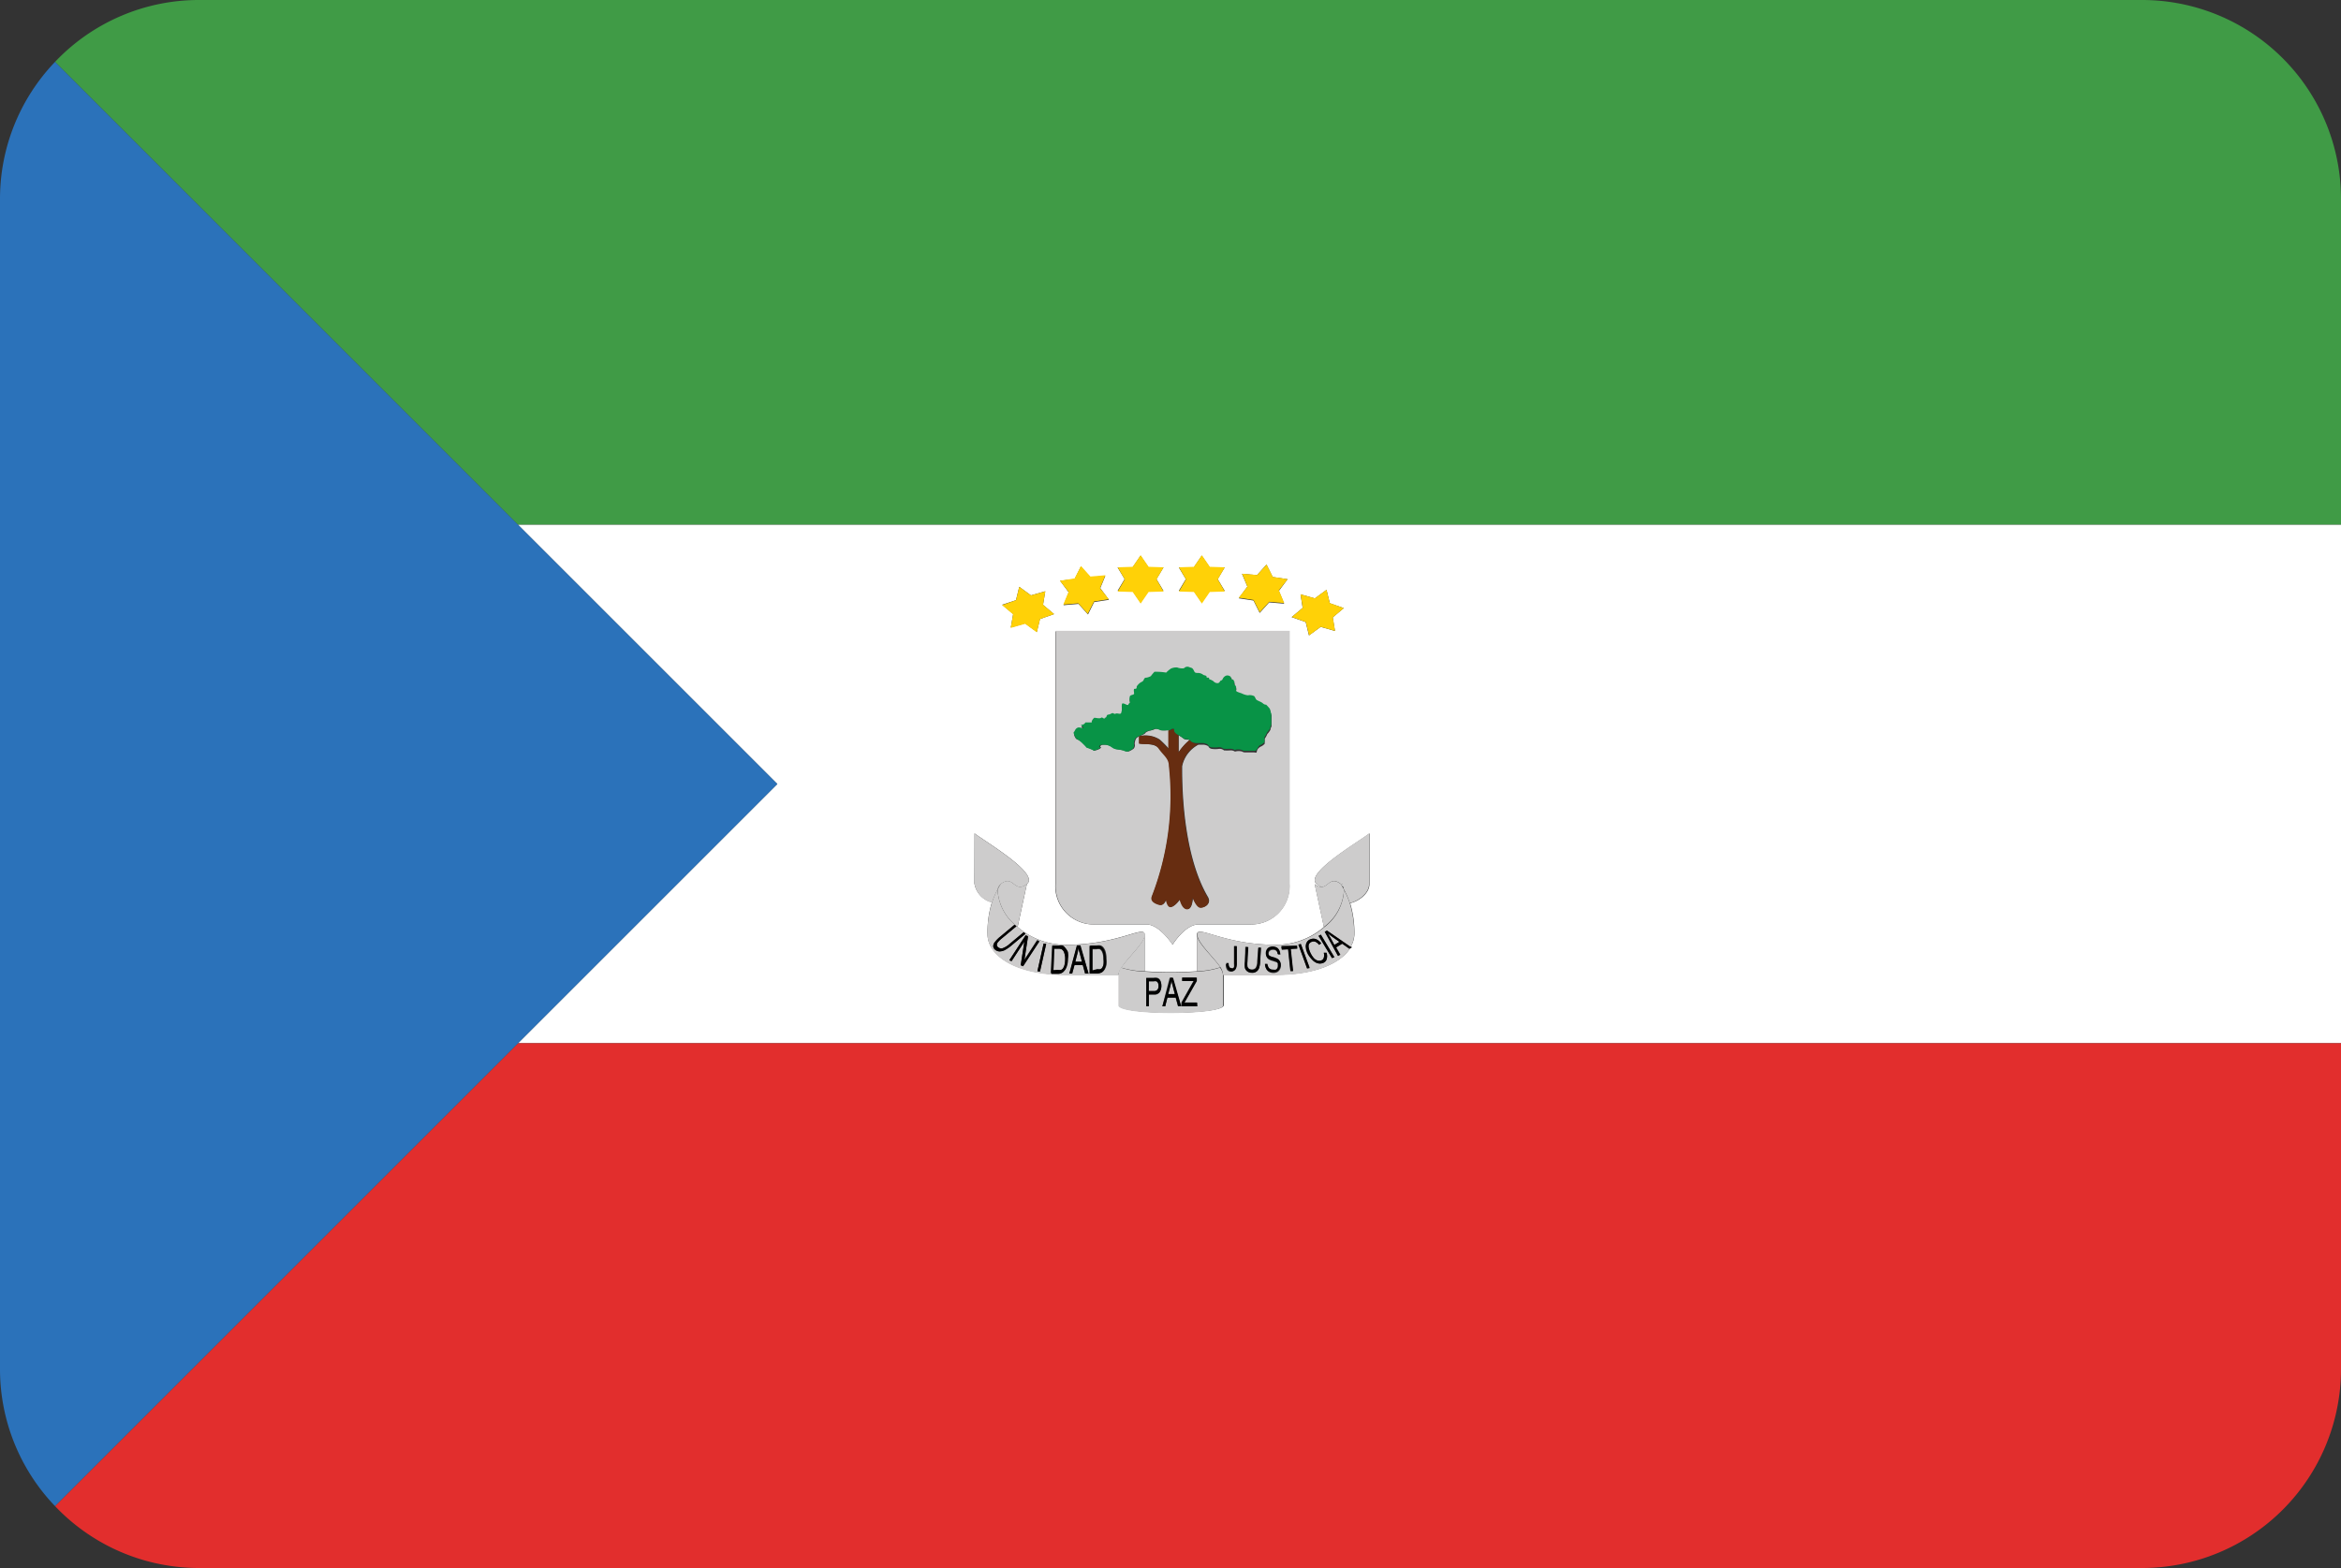 <svg xmlns="http://www.w3.org/2000/svg" viewBox="0 0 200 134"><rect x="0" y="0" width="200" height="134" fill="#333333" stroke="none"/><defs><style>.gq_cls-1{fill:#409b46;}.gq_cls-2{fill:#fff;}.gq_cls-3{fill:#e22e2d;}.gq_cls-4{fill:#cdcccc;}.gq_cls-5{fill:#010101;}.gq_cls-6{fill:#672d11;}.gq_cls-7{fill:#089346;}.gq_cls-8{fill:#ffd107;}.gq_cls-9{fill:#2b72ba;}</style></defs><title>Asset 55</title><g id="Layer_2" data-name="Layer 2"><g id="Layer_46" data-name="Layer 46"><path class="gq_cls-1" d="M183,0H17A16.93,16.93,0,0,0,4.7,5.29L44.26,44.85H200V17A17,17,0,0,0,183,0Z"/><path class="gq_cls-2" d="M87.73,75.54a1.81,1.81,0,0,1-.31.19A1.36,1.36,0,0,0,87.73,75.54Z"/><path class="gq_cls-2" d="M114.73,75.54l-.11.08a.62.62,0,0,1,.1.12A1.8,1.8,0,0,1,114.73,75.54Z"/><path class="gq_cls-2" d="M66.41,67,44.26,89.15H200V44.85H44.26Zm44.7-16.21,1.22.35,1-.73.28,1.14,1.19.42-.94.79.19,1.16-1.22-.35-1,.73-.28-1.14-1.2-.42.94-.79Zm-5-1.75,1.28.11.81-.9.53,1.06,1.27.19-.74,1,.45,1.09-1.28-.11-.81.9-.53-1.06-1.26-.19.74-1Zm-5.4-.55,1.28,0,.68-1,.68,1,1.28,0-.6,1,.6,1-1.28,0-.68,1-.68-1-1.28,0,.6-1Zm-5.23,0,1.28,0,.68-1,.68,1,1.28,0-.6,1,.6,1-1.28,0-.68,1-.68-1-1.28,0,.6-1Zm-3.67,1,.53-1.06.81.9,1.28-.11L94,50.26l.74,1-1.26.19-.53,1.06-.81-.9-1.28.11.45-1.09-.74-1Zm-1.65,4.47h20V75.54A3.27,3.27,0,0,1,106.85,79H102.4c-1.16,0-2.22,1.73-2.22,1.73S99.06,79,97.95,79H93.5a3.27,3.27,0,0,1-3.34-3.46ZM86.8,51.29l.28-1.14,1,.73,1.22-.35-.19,1.16.94.79-1.2.42L88.58,54l-1-.73-1.22.35.2-1.15-.94-.79ZM83.26,71.22c1,.76,5.59,3.46,4.47,4.33l-.79,3.67a6.29,6.29,0,0,0,4.14,1.52c4.47,0,6.71-1.73,6.71-.87h0V83a31.8,31.8,0,0,0,4.47,0V79.87h0c0-.87,2.24.87,6.71.87a6.28,6.28,0,0,0,4.14-1.52l-.79-3.67a1,1,0,0,0,.59.25,1.93,1.93,0,0,1-.41-.25C111.37,74.68,116,72,117,71.22v4.33c0,.71-.75,1.41-1.65,1.64a8.71,8.71,0,0,1,.36,2.69,2.16,2.16,0,0,1-.3,1l.11.07-.19.11h0c-.81,1.24-2.91,2.24-6.31,2.24h-4.47v2.6c0,.86-8.94.86-8.94,0v-2.6H91.08c-4.47,0-6.71-1.73-6.71-3.46a8.67,8.67,0,0,1,.37-2.73,2,2,0,0,1-1.49-1.6Z"/><path class="gq_cls-3" d="M4.7,128.71A16.94,16.94,0,0,0,17,134H183a17,17,0,0,0,17-17V89.15H44.26Z"/><path class="gq_cls-4" d="M93.5,79h4.45c1.11,0,2.22,1.73,2.22,1.73S101.24,79,102.4,79h4.45a3.27,3.27,0,0,0,3.34-3.46V53.91h-20V75.54A3.27,3.27,0,0,0,93.5,79ZM91.77,62.7c.09-.06.14-.29.27-.34s.25,0,.49,0-.31-.27-.09-.27a.37.37,0,0,0,.31-.2h.54v0c0,.08,0,0,0-.1a.73.73,0,0,1,.22-.3c.16,0,.4,0,.58,0s.31.17.31,0c.23,0,.24-.18.31-.27s.27-.22.45-.1,0,0,.27,0,.22.09.36,0a2.12,2.12,0,0,0,.09-.4,1,1,0,0,1,0-.43c.12-.12.34.1.54.07s.22-.14.13-.27a.84.84,0,0,1,0-.44c.07-.15.17-.15.36-.23s0-.24,0-.4c.21,0,.21,0,.22-.2a1.13,1.13,0,0,1,.27-.3c.11-.1.23-.09.31-.23s.07-.19.27-.23a1.18,1.18,0,0,0,.36-.13,3.78,3.78,0,0,1,.31-.37,5.32,5.32,0,0,1,1,.07,2.47,2.47,0,0,1,.4-.34,1.11,1.11,0,0,1,.54-.1,1.17,1.17,0,0,0,.58.07.39.39,0,0,1,.45-.1c.18.09.29.09.36.23s.08.25.36.27a.72.72,0,0,1,.49.17c.28.09.27,0,.27.23.2,0,.22,0,.22.13a1.32,1.32,0,0,1,.36.17.47.47,0,0,0,.4.17c.19-.06.25-.06.27-.23s.17-.15.22-.27.19-.13.45-.13.22.14.18.3c.14,0,.2,0,.22.13a.17.17,0,0,1,0,.27.49.49,0,0,1,.22.3c-.08.09,0,.23,0,.33a3.31,3.31,0,0,0,.45.17,1.58,1.58,0,0,0,.54.17.87.87,0,0,1,.54.07c.11.12.12.27.22.33s.31.11.4.2.19.17.4.2a4.37,4.37,0,0,1,.31.34c.05.11.07.3.13.44v.47c0,.17,0,.28,0,.47a.52.52,0,0,0-.09.27,1.63,1.63,0,0,1-.27.37,1.59,1.59,0,0,1-.22.4c0,.17,0,.25,0,.43a1,1,0,0,1-.4.27c-.15.13-.23.18-.27.37s-.08.1-.27.1-.42,0-.62,0-.25,0-.36-.07a1.14,1.14,0,0,0-.62,0,.66.66,0,0,0-.4-.1,4.81,4.81,0,0,1-.54,0,.55.55,0,0,0-.45-.13,2.17,2.17,0,0,1-.58,0,.38.38,0,0,1-.31-.23,1,1,0,0,0-.4-.13l-.44,0A2.71,2.71,0,0,0,101,65.46c0,.74-.12,7.26,2.2,11.19.32.56-.24.9-.6.9s-.68-.78-.68-.87,0,1-.46,1-.64-.83-.64-.83-.37.55-.73.64-.46-.74-.46-.64-.18.55-.55.46-.8-.3-.64-.74a23.76,23.76,0,0,0,1.46-11.14c0-.64-.42-1-.87-1.47s-1.11-.31-1.69-.43l0-.62a2.26,2.26,0,0,1,1.73.28,8.29,8.29,0,0,1,.78.78l0-1.56h-.14a2.18,2.18,0,0,1-.49,0,1.16,1.16,0,0,0-.49-.13,1.7,1.7,0,0,1-.54.17c-.18.08-.29.1-.36.23a1.86,1.86,0,0,1-.49.23c-.12.09-.24.1-.31.27a1.07,1.07,0,0,0-.09.4.42.42,0,0,1-.09.4,1.9,1.9,0,0,1-.4.23.56.56,0,0,1-.4-.07,5.33,5.33,0,0,0-.54-.1.83.83,0,0,1-.45-.17,1.17,1.17,0,0,0-.62-.23c-.28,0-.4,0-.45.2.16,0,0,.1,0,.13a1.37,1.37,0,0,1-.45.17c-.07.05-.06,0-.18-.07a2.28,2.28,0,0,0-.45-.17,3.68,3.68,0,0,0-.31-.33,2.22,2.22,0,0,0-.31-.27c-.06-.07-.22-.07-.31-.13S91.73,62.83,91.77,62.7Z"/><path class="gq_cls-4" d="M101.55,63.31l.07-.05-.07-.05c-.2,0-.31,0-.4-.07a3.49,3.49,0,0,0-.45-.3h0v1.44A4.77,4.77,0,0,1,101.55,63.31Z"/><path class="gq_cls-4" d="M84.75,77.14A6.75,6.75,0,0,1,85.24,76a.74.74,0,0,1,.26-.45c1-.77,1.11.53,1.92.19a1.81,1.81,0,0,0,.31-.19c1.12-.87-3.49-3.57-4.47-4.33v4.33A2,2,0,0,0,84.75,77.14Z"/><path class="gq_cls-4" d="M85.28,75.93l0,.07s0,.06,0,.09S85.26,76,85.28,75.93Z"/><path class="gq_cls-4" d="M85.5,75.54c-.08.13-.15.25-.22.38s0,.11-.05.16a4.23,4.23,0,0,0,1.71,3.13l.79-3.67a1.36,1.36,0,0,1-.31.19C86.6,76.07,86.5,74.77,85.5,75.54Z"/><path class="gq_cls-4" d="M114.82,76.09s0-.06,0-.09l0-.07S114.8,76,114.82,76.09Z"/><path class="gq_cls-4" d="M114.55,75.54a.49.49,0,0,1,.06.08l.11-.08a1.8,1.8,0,0,0,0,.19.82.82,0,0,1,.09.26,6.79,6.79,0,0,1,.51,1.19c.89-.23,1.65-.93,1.65-1.64V71.22c-1,.76-5.59,3.46-4.47,4.33a1.93,1.93,0,0,0,.41.25C113.49,75.78,113.68,74.87,114.55,75.54Z"/><path class="gq_cls-4" d="M114.82,76.09c0-.05,0-.11-.05-.16s-.13-.26-.22-.38c-.88-.68-1.07.24-1.65.25a1,1,0,0,1-.59-.25l.79,3.67A4.21,4.21,0,0,0,114.82,76.09Z"/><polygon class="gq_cls-4" points="97.79 79.87 97.79 79.87 97.79 79.87 97.79 79.87"/><path class="gq_cls-4" d="M97.79,83V79.87c0,.69-1.39,1.91-2,2.82A7.18,7.18,0,0,0,97.79,83Z"/><path class="gq_cls-4" d="M102.26,79.87V83a7.18,7.18,0,0,0,2-.34C103.65,81.78,102.26,80.56,102.26,79.87Z"/><polygon class="gq_cls-4" points="102.26 79.87 102.26 79.87 102.26 79.87 102.26 79.87"/><path class="gq_cls-4" d="M98.89,84.59a.51.51,0,0,0,.09-.32.58.58,0,0,0-.05-.26.27.27,0,0,0-.14-.14.7.7,0,0,0-.21,0h-.43v.86h.44A.37.37,0,0,0,98.89,84.59Z"/><path class="gq_cls-4" d="M100.2,84.31c-.05-.2-.09-.37-.12-.5a4.15,4.15,0,0,1-.09.46L99.8,85h.57Z"/><path class="gq_cls-4" d="M95.55,83.33v2.6c0,.86,8.94.86,8.94,0v-2.6a1.34,1.34,0,0,0-.26-.64,7.18,7.18,0,0,1-2,.34,31.8,31.8,0,0,1-4.47,0,7.18,7.18,0,0,1-2-.34A1.34,1.34,0,0,0,95.55,83.33Zm5.38,2.34.87-1.55c.06-.11.12-.21.17-.29H101v-.29h1.21v.29l-.95,1.67-.1.17h1.08V86h-1.34Zm-1-2.12h.24L100.9,86h-.26l-.2-.73h-.71l-.19.73h-.24Zm-2,0h.64a1.08,1.08,0,0,1,.26,0,.43.43,0,0,1,.21.11.57.57,0,0,1,.13.23,1,1,0,0,1,.05.33.94.94,0,0,1-.14.52.54.54,0,0,1-.49.21h-.44v1h-.22Z"/><path class="gq_cls-4" d="M94.14,82.75a.88.88,0,0,0,.12-.3,2,2,0,0,0,0-.47,1.51,1.51,0,0,0-.09-.58.55.55,0,0,0-.21-.27.64.64,0,0,0-.29,0h-.36v1.84h.36a.61.61,0,0,0,.26,0A.38.38,0,0,0,94.14,82.75Z"/><path class="gq_cls-4" d="M90.83,82.75a.88.88,0,0,0,.13-.3A2,2,0,0,0,91,82a1.54,1.54,0,0,0-.07-.58.54.54,0,0,0-.2-.28.63.63,0,0,0-.29-.06h-.36L90,82.91h.36a.62.62,0,0,0,.26,0A.39.39,0,0,0,90.83,82.75Z"/><path class="gq_cls-4" d="M92.26,81.54q-.08-.31-.12-.5c0,.15-.05.31-.09.46l-.19.71h.57Z"/><path class="gq_cls-4" d="M85.23,76.09s0-.06,0-.09a6.75,6.75,0,0,0-.49,1.15,8.67,8.67,0,0,0-.37,2.73c0,1.73,2.24,3.46,6.71,3.46h4.47a1.34,1.34,0,0,1,.26-.64c.58-.91,2-2.14,2-2.82h0c0-.87-2.24.87-6.71.87a6.29,6.29,0,0,1-4.14-1.52A4.23,4.23,0,0,1,85.23,76.09Zm7.91,4.7h.58a1,1,0,0,1,.3,0,.52.52,0,0,1,.25.17,1,1,0,0,1,.2.41,2.13,2.13,0,0,1,.07.57,2.43,2.43,0,0,1,0,.49,1.43,1.43,0,0,1-.12.35.79.79,0,0,1-.16.22.55.55,0,0,1-.2.12.83.83,0,0,1-.27,0h-.61Zm-1.11,0h.24L93,83.2H92.7l-.2-.73H91.8l-.19.73h-.24Zm-2.13,0h.58a1,1,0,0,1,.3,0A.52.52,0,0,1,91,81a1,1,0,0,1,.19.42,2.19,2.19,0,0,1,0,.57,2.47,2.47,0,0,1-.06.49,1.56,1.56,0,0,1-.13.35.81.81,0,0,1-.16.21.56.56,0,0,1-.21.12.86.86,0,0,1-.27,0h-.61Zm-.52-.11L88.85,83l-.22,0,.53-2.37ZM87.83,80l-.31,2,1.09-1.67.19.08-1.39,2.13-.2-.09.31-2-1.09,1.67-.19-.08,1.39-2.13Zm-1-.85-1.2,1a2.49,2.49,0,0,0-.37.35.4.4,0,0,0-.1.24.26.26,0,0,0,.1.2.42.42,0,0,0,.39.09,1.8,1.8,0,0,0,.6-.37l1.2-1,.16.13-1.2,1a3.31,3.31,0,0,1-.54.38,1,1,0,0,1-.45.13.57.57,0,0,1-.39-.13.42.42,0,0,1-.18-.31.58.58,0,0,1,.14-.36,2.86,2.86,0,0,1,.47-.47l1.2-1Z"/><path class="gq_cls-4" d="M85.5,75.54a.74.74,0,0,0-.26.45l0-.07C85.35,75.8,85.41,75.67,85.5,75.54Z"/><path class="gq_cls-4" d="M114.62,75.62a.49.49,0,0,0-.06-.08c.08.13.15.26.22.38l0,.07a.82.82,0,0,0-.09-.26A.62.62,0,0,0,114.62,75.62Z"/><path class="gq_cls-4" d="M114.43,80.49l-.58-.41-.42-.31a4,4,0,0,1,.24.38l.33.6Z"/><path class="gq_cls-4" d="M104.49,83.33H109c3.4,0,5.5-1,6.31-2.24l-.62-.44-.52.32.35.62-.18.11-1.13-2.06.18-.11,2,1.39a2.16,2.16,0,0,0,.3-1,8.71,8.71,0,0,0-.36-2.69,6.79,6.79,0,0,0-.51-1.19s0,.06,0,.09a4.21,4.21,0,0,1-1.71,3.13A6.28,6.28,0,0,1,109,80.74c-4.47,0-6.71-1.73-6.71-.87h0c0,.69,1.39,1.91,2,2.82A1.34,1.34,0,0,1,104.49,83.33Zm8.35-3.46L114,81.8l-.2.08L112.65,80Zm-1.18.65a.58.58,0,0,1,.32-.25.65.65,0,0,1,.47,0,1.12,1.12,0,0,1,.43.35l-.18.13a.86.86,0,0,0-.31-.26.43.43,0,0,0-.31,0,.39.39,0,0,0-.25.21.55.55,0,0,0,0,.35,1.47,1.47,0,0,0,.14.4,1.9,1.9,0,0,0,.27.42.73.73,0,0,0,.32.22.5.5,0,0,0,.31,0,.34.34,0,0,0,.23-.23.71.71,0,0,0,0-.43h.24a.94.94,0,0,1,0,.57.51.51,0,0,1-.33.31.73.73,0,0,1-.48,0,1.09,1.09,0,0,1-.43-.3,2.09,2.09,0,0,1-.34-.5,1.6,1.6,0,0,1-.17-.57A.69.69,0,0,1,111.67,80.53Zm-.53.15.75,2-.21.05-.75-2Zm-.32.14,0,.25-.56,0,.2,1.88-.22,0-.2-1.88-.55,0,0-.25Zm-1.62,1.55a.34.34,0,0,0-.15-.13l-.3-.1a1.35,1.35,0,0,1-.33-.13.51.51,0,0,1-.18-.2.6.6,0,0,1-.06-.27.64.64,0,0,1,.07-.3.48.48,0,0,1,.21-.21.66.66,0,0,1,.31-.07.69.69,0,0,1,.33.08.51.51,0,0,1,.22.22.76.76,0,0,1,.08.34l-.21,0a.49.49,0,0,0-.12-.31.39.39,0,0,0-.29-.1.4.4,0,0,0-.3.1.31.31,0,0,0-.09.23.27.27,0,0,0,.06.19.78.78,0,0,0,.34.15,1.85,1.85,0,0,1,.37.14.55.55,0,0,1,.22.22.63.63,0,0,1,.07.3.7.7,0,0,1-.08.32.58.58,0,0,1-.22.24.65.65,0,0,1-.33.08.8.8,0,0,1-.38-.08.6.6,0,0,1-.24-.25.85.85,0,0,1-.09-.38l.21,0a.69.69,0,0,0,.07.26.41.41,0,0,0,.17.17.53.53,0,0,0,.26.06.51.51,0,0,0,.22,0,.34.34,0,0,0,.15-.13.37.37,0,0,0,0-.18A.32.32,0,0,0,109.2,82.37Zm-2.8-1.45h.22l-.07,1.23a1.48,1.48,0,0,0,0,.41.36.36,0,0,0,.13.21.4.4,0,0,0,.24.08.42.42,0,0,0,.36-.13,1,1,0,0,0,.13-.54L107.5,81h.22l-.07,1.23a1.85,1.85,0,0,1-.09.51.59.59,0,0,1-.62.4.66.66,0,0,1-.38-.12.55.55,0,0,1-.2-.31,1.82,1.82,0,0,1,0-.54Zm-1.45,1.44a.64.64,0,0,0,.07.34.21.21,0,0,0,.18.09.23.23,0,0,0,.15,0,.25.25,0,0,0,.08-.13,1.21,1.21,0,0,0,0-.27V80.86h.22v1.46a1.23,1.23,0,0,1-.05.42.43.43,0,0,1-.16.22.44.44,0,0,1-.26.08.4.4,0,0,1-.34-.16.81.81,0,0,1-.11-.48Z"/><polygon class="gq_cls-5" points="114 81.8 112.85 79.88 112.65 79.96 113.8 81.88 114 81.8"/><path class="gq_cls-5" d="M112.09,82a1.09,1.09,0,0,0,.43.3.73.73,0,0,0,.48,0,.51.51,0,0,0,.33-.31.94.94,0,0,0,0-.57h-.24a.71.71,0,0,1,0,.43.34.34,0,0,1-.23.23.5.5,0,0,1-.31,0,.73.73,0,0,1-.32-.22,1.9,1.9,0,0,1-.27-.42,1.47,1.47,0,0,1-.14-.4.55.55,0,0,1,0-.35.39.39,0,0,1,.25-.21.43.43,0,0,1,.31,0,.86.86,0,0,1,.31.26l.18-.13a1.12,1.12,0,0,0-.43-.35.65.65,0,0,0-.47,0,.58.58,0,0,0-.32.25.69.69,0,0,0-.1.44,1.6,1.6,0,0,0,.17.57A2.09,2.09,0,0,0,112.09,82Z"/><polygon class="gq_cls-5" points="111.89 82.73 111.14 80.68 110.93 80.73 111.67 82.78 111.89 82.73"/><polygon class="gq_cls-5" points="110.06 81.13 110.26 83.01 110.48 82.99 110.28 81.11 110.84 81.07 110.81 80.82 109.48 80.92 109.51 81.17 110.06 81.13"/><path class="gq_cls-5" d="M109,82.86a.51.51,0,0,1-.22,0,.53.53,0,0,1-.26-.06.41.41,0,0,1-.17-.17.69.69,0,0,1-.07-.26l-.21,0a.85.85,0,0,0,.09.38.6.6,0,0,0,.24.25.8.8,0,0,0,.38.08.65.65,0,0,0,.33-.08.58.58,0,0,0,.22-.24.7.7,0,0,0,.08-.32.63.63,0,0,0-.07-.3.55.55,0,0,0-.22-.22,1.85,1.85,0,0,0-.37-.14.78.78,0,0,1-.34-.15.27.27,0,0,1-.06-.19.31.31,0,0,1,.09-.23.4.4,0,0,1,.3-.1.39.39,0,0,1,.29.1.49.49,0,0,1,.12.31l.21,0a.76.76,0,0,0-.08-.34.51.51,0,0,0-.22-.22.69.69,0,0,0-.33-.08.66.66,0,0,0-.31.07.48.48,0,0,0-.21.21.64.64,0,0,0-.07.3.6.6,0,0,0,.06.27.51.51,0,0,0,.18.2,1.35,1.35,0,0,0,.33.13l.3.1a.34.34,0,0,1,.15.13.32.32,0,0,1,0,.17.37.37,0,0,1,0,.18A.34.34,0,0,1,109,82.86Z"/><path class="gq_cls-5" d="M106.56,83a.66.66,0,0,0,.38.12.59.59,0,0,0,.63-.4,1.85,1.85,0,0,0,.09-.51l.07-1.23h-.22l-.07,1.23a1,1,0,0,1-.13.54.42.42,0,0,1-.36.13.4.4,0,0,1-.24-.08.36.36,0,0,1-.13-.21,1.48,1.48,0,0,1,0-.41l.07-1.23h-.22l-.07,1.23a1.82,1.82,0,0,0,0,.54A.55.55,0,0,0,106.56,83Z"/><path class="gq_cls-5" d="M105.2,83a.44.44,0,0,0,.26-.08.43.43,0,0,0,.16-.22,1.23,1.23,0,0,0,.05-.42V80.86h-.22v1.47a1.21,1.21,0,0,1,0,.27.25.25,0,0,1-.08.13.23.23,0,0,1-.15,0,.21.21,0,0,1-.18-.09.64.64,0,0,1-.07-.34l-.2,0a.81.81,0,0,0,.11.48A.4.4,0,0,0,105.2,83Z"/><path class="gq_cls-5" d="M102.28,85.68H101.2l.1-.17.95-1.67v-.29H101v.29H102c-.05.08-.11.18-.17.29l-.87,1.55V86h1.34Z"/><polygon class="gq_cls-5" points="88.85 83.04 89.38 80.66 89.16 80.63 88.63 83 88.85 83.04"/><polygon class="gq_cls-5" points="86.42 82.15 87.51 80.48 87.2 82.5 87.41 82.58 88.8 80.46 88.61 80.38 87.52 82.05 87.83 80.03 87.62 79.94 86.23 82.07 86.42 82.15"/><path class="gq_cls-5" d="M85,80.51a.58.58,0,0,0-.14.36.42.42,0,0,0,.18.31.57.57,0,0,0,.39.13,1,1,0,0,0,.45-.13,3.31,3.31,0,0,0,.54-.38l1.2-1-.16-.13-1.2,1a1.8,1.8,0,0,1-.6.37.42.42,0,0,1-.39-.09.26.26,0,0,1-.1-.2.4.4,0,0,1,.1-.24,2.49,2.49,0,0,1,.37-.35l1.2-1-.16-.13-1.2,1A2.86,2.86,0,0,0,85,80.51Z"/><path class="gq_cls-5" d="M90.7,83.16A.56.56,0,0,0,90.9,83a.81.81,0,0,0,.16-.21,1.56,1.56,0,0,0,.13-.35,2.47,2.47,0,0,0,.06-.49,2.19,2.19,0,0,0,0-.57A1,1,0,0,0,91,81a.52.52,0,0,0-.24-.18,1,1,0,0,0-.3,0H89.9l-.08,2.41h.61A.86.86,0,0,0,90.7,83.16ZM90,82.91l.06-1.84h.36a.63.63,0,0,1,.29.06.54.54,0,0,1,.2.28A1.54,1.54,0,0,1,91,82a2,2,0,0,1-.06.46.88.88,0,0,1-.13.3.39.39,0,0,1-.16.12.62.62,0,0,1-.26,0Z"/><path class="gq_cls-5" d="M91.8,82.47h.71l.2.73H93l-.69-2.41H92l-.65,2.41h.24Zm.25-1c0-.15.07-.31.09-.46q0,.2.12.5l.18.67h-.57Z"/><path class="gq_cls-5" d="M94,83.16a.55.55,0,0,0,.2-.12.79.79,0,0,0,.16-.22,1.43,1.43,0,0,0,.12-.35,2.43,2.43,0,0,0,0-.49,2.13,2.13,0,0,0-.07-.57,1,1,0,0,0-.2-.41.52.52,0,0,0-.25-.17,1,1,0,0,0-.3,0h-.58V83.2h.61A.83.83,0,0,0,94,83.16Zm-.66-.24V81.07h.36a.64.64,0,0,1,.29,0,.55.55,0,0,1,.21.27,1.51,1.51,0,0,1,.09.58,2,2,0,0,1,0,.47.88.88,0,0,1-.12.3.38.38,0,0,1-.15.12.61.61,0,0,1-.26,0Z"/><path class="gq_cls-5" d="M98.15,85h.44a.54.54,0,0,0,.49-.21.94.94,0,0,0,.14-.52,1,1,0,0,0-.05-.33.57.57,0,0,0-.13-.23.43.43,0,0,0-.21-.11,1.08,1.08,0,0,0-.26,0h-.64V86h.22Zm0-1.15h.43a.7.7,0,0,1,.21,0,.27.27,0,0,1,.14.14.58.58,0,0,1,.05.26.51.51,0,0,1-.09.32.37.37,0,0,1-.31.11h-.44Z"/><path class="gq_cls-5" d="M99.74,85.24h.71l.2.73h.26l-.69-2.41H100L99.31,86h.24Zm.25-1a4.15,4.15,0,0,0,.09-.46c0,.13.07.3.12.5l.18.67H99.8Z"/><path class="gq_cls-5" d="M113.35,79.52l-.18.11,1.13,2.06.18-.11-.35-.62.52-.32.63.44h0l.19-.11-.11-.07Zm.65,1.23-.33-.6a4,4,0,0,0-.24-.38l.42.31.58.41Z"/><path class="gq_cls-6" d="M101.86,63.44a1.07,1.07,0,0,0-.24-.18l-.07.05a4.77,4.77,0,0,0-.87,1V62.82a.7.7,0,0,1-.34-.32c0-.16,0-.2-.18-.2a.53.53,0,0,1-.35.13l0,1.56a8.29,8.29,0,0,0-.78-.78,2.26,2.26,0,0,0-1.73-.28l0,.62c.58.12,1.32-.12,1.69.43s.87.83.87,1.47A23.76,23.76,0,0,1,98.4,76.6c-.17.43.27.64.64.74s.55-.37.55-.46.09.74.46.64.73-.64.73-.64.18.83.64.83.46-1,.46-1,.32.87.68.87.93-.34.6-.9c-2.32-3.94-2.2-10.46-2.2-11.19a2.71,2.71,0,0,1,1.45-1.91l-.14,0A1.05,1.05,0,0,1,101.86,63.44Z"/><path class="gq_cls-7" d="M92.21,63.3a2.22,2.22,0,0,1,.31.27,3.68,3.68,0,0,1,.31.33,2.28,2.28,0,0,1,.45.17c.12,0,.11.12.18.07a1.37,1.37,0,0,0,.45-.17c.08,0,.21-.1,0-.13,0-.19.17-.2.45-.2a1.17,1.17,0,0,1,.63.23.83.83,0,0,0,.45.17,5.33,5.33,0,0,1,.54.1.56.56,0,0,0,.4.07,1.9,1.9,0,0,0,.4-.23.42.42,0,0,0,.09-.4,1.07,1.07,0,0,1,.09-.4c.07-.16.19-.18.31-.27a1.86,1.86,0,0,0,.49-.23c.07-.14.18-.16.36-.23a1.7,1.7,0,0,0,.54-.17,1.16,1.16,0,0,1,.49.13,2.18,2.18,0,0,0,.49,0h.14a.53.53,0,0,0,.35-.13c.22,0,.18,0,.18.2a.7.7,0,0,0,.34.32h0a3.49,3.49,0,0,1,.45.3c.09.08.2.07.4.07l.07.05a1.07,1.07,0,0,1,.24.18,1.05,1.05,0,0,0,.4.1l.14,0,.44,0a1,1,0,0,1,.4.13.38.38,0,0,0,.31.23,2.17,2.17,0,0,0,.58,0,.55.55,0,0,1,.45.13,4.81,4.81,0,0,0,.54,0,.66.66,0,0,1,.4.1,1.14,1.14,0,0,1,.63,0c.11.08.18.07.36.07s.4,0,.63,0,.18,0,.27-.1.12-.24.27-.37a1,1,0,0,0,.4-.27c0-.18,0-.26,0-.43a1.59,1.59,0,0,0,.22-.4,1.63,1.63,0,0,0,.27-.37.52.52,0,0,1,.09-.27c0-.19,0-.3,0-.47V61c-.06-.14-.08-.33-.13-.44a4.37,4.37,0,0,0-.31-.34c-.21,0-.25-.12-.4-.2s-.29-.13-.4-.2-.11-.21-.22-.33a.87.87,0,0,0-.54-.07,1.58,1.58,0,0,1-.54-.17,3.31,3.31,0,0,1-.45-.17c0-.1-.08-.24,0-.33a.49.49,0,0,0-.22-.3.17.17,0,0,0,0-.27c0-.12-.08-.11-.22-.13,0-.16,0-.23-.18-.3s-.33,0-.45.13-.08.23-.22.27-.08.17-.27.23a.47.47,0,0,1-.4-.17,1.32,1.32,0,0,0-.36-.17c0-.15,0-.13-.22-.13,0-.19,0-.14-.27-.23a.72.72,0,0,0-.49-.17c-.28,0-.25-.08-.36-.27s-.17-.15-.36-.23a.39.39,0,0,0-.45.1,1.17,1.17,0,0,1-.58-.07,1.11,1.11,0,0,0-.54.1,2.47,2.47,0,0,0-.4.34,5.32,5.32,0,0,0-1-.07,3.78,3.78,0,0,0-.31.37,1.18,1.18,0,0,1-.36.13c-.2,0-.2.1-.27.23s-.21.14-.31.23a1.13,1.13,0,0,0-.27.3c0,.16,0,.2-.22.2-.05.16,0,.27,0,.4s-.29.09-.36.23a.84.84,0,0,0,0,.44c.09.13-.08.12-.13.27s-.41-.19-.54-.07a1,1,0,0,0,0,.43,2.12,2.12,0,0,1-.09.4c-.14.06-.21,0-.36,0s-.12.09-.27,0-.23.08-.45.1-.08.26-.31.27c0,.21-.19-.1-.31,0s-.42,0-.58,0a.73.73,0,0,0-.22.3c0,.15,0,.18,0,.1v0h-.54a.37.37,0,0,1-.31.2c-.23,0,.32.27.09.27s-.31-.1-.49,0-.18.27-.27.34.08.35.13.47S92.15,63.23,92.21,63.3Z"/><polygon class="gq_cls-8" points="102 50.59 102.68 51.58 103.36 50.59 104.64 50.55 104.04 49.51 104.64 48.48 103.36 48.44 102.68 47.45 102 48.44 100.72 48.48 101.32 49.51 100.72 50.55 102 50.59"/><polygon class="gq_cls-8" points="96.77 50.59 97.45 51.58 98.13 50.59 99.41 50.55 98.81 49.51 99.41 48.48 98.13 48.44 97.45 47.45 96.77 48.44 95.49 48.48 96.09 49.51 95.49 50.55 96.77 50.59"/><polygon class="gq_cls-8" points="90.84 51.67 92.12 51.56 92.93 52.46 93.47 51.4 94.73 51.21 93.98 50.26 94.44 49.16 93.16 49.27 92.35 48.37 91.81 49.43 90.55 49.63 91.29 50.58 90.84 51.67"/><polygon class="gq_cls-8" points="107.09 51.27 107.62 52.33 108.44 51.43 109.72 51.54 109.26 50.45 110.01 49.5 108.74 49.3 108.21 48.24 107.4 49.14 106.12 49.03 106.57 50.13 105.83 51.08 107.09 51.27"/><polygon class="gq_cls-8" points="111.56 53.16 111.84 54.3 112.84 53.57 114.06 53.92 113.87 52.76 114.81 51.97 113.61 51.54 113.33 50.4 112.33 51.13 111.11 50.79 111.3 51.94 110.36 52.73 111.56 53.16"/><polygon class="gq_cls-8" points="86.35 53.66 87.58 53.31 88.58 54.04 88.86 52.9 90.06 52.48 89.11 51.68 89.31 50.53 88.08 50.88 87.08 50.15 86.8 51.29 85.61 51.71 86.55 52.5 86.35 53.66"/><path class="gq_cls-9" d="M66.41,67,44.26,44.85,4.7,5.29A16.92,16.92,0,0,0,0,17V117a16.92,16.92,0,0,0,4.7,11.71L44.26,89.15Z"/></g></g></svg>
